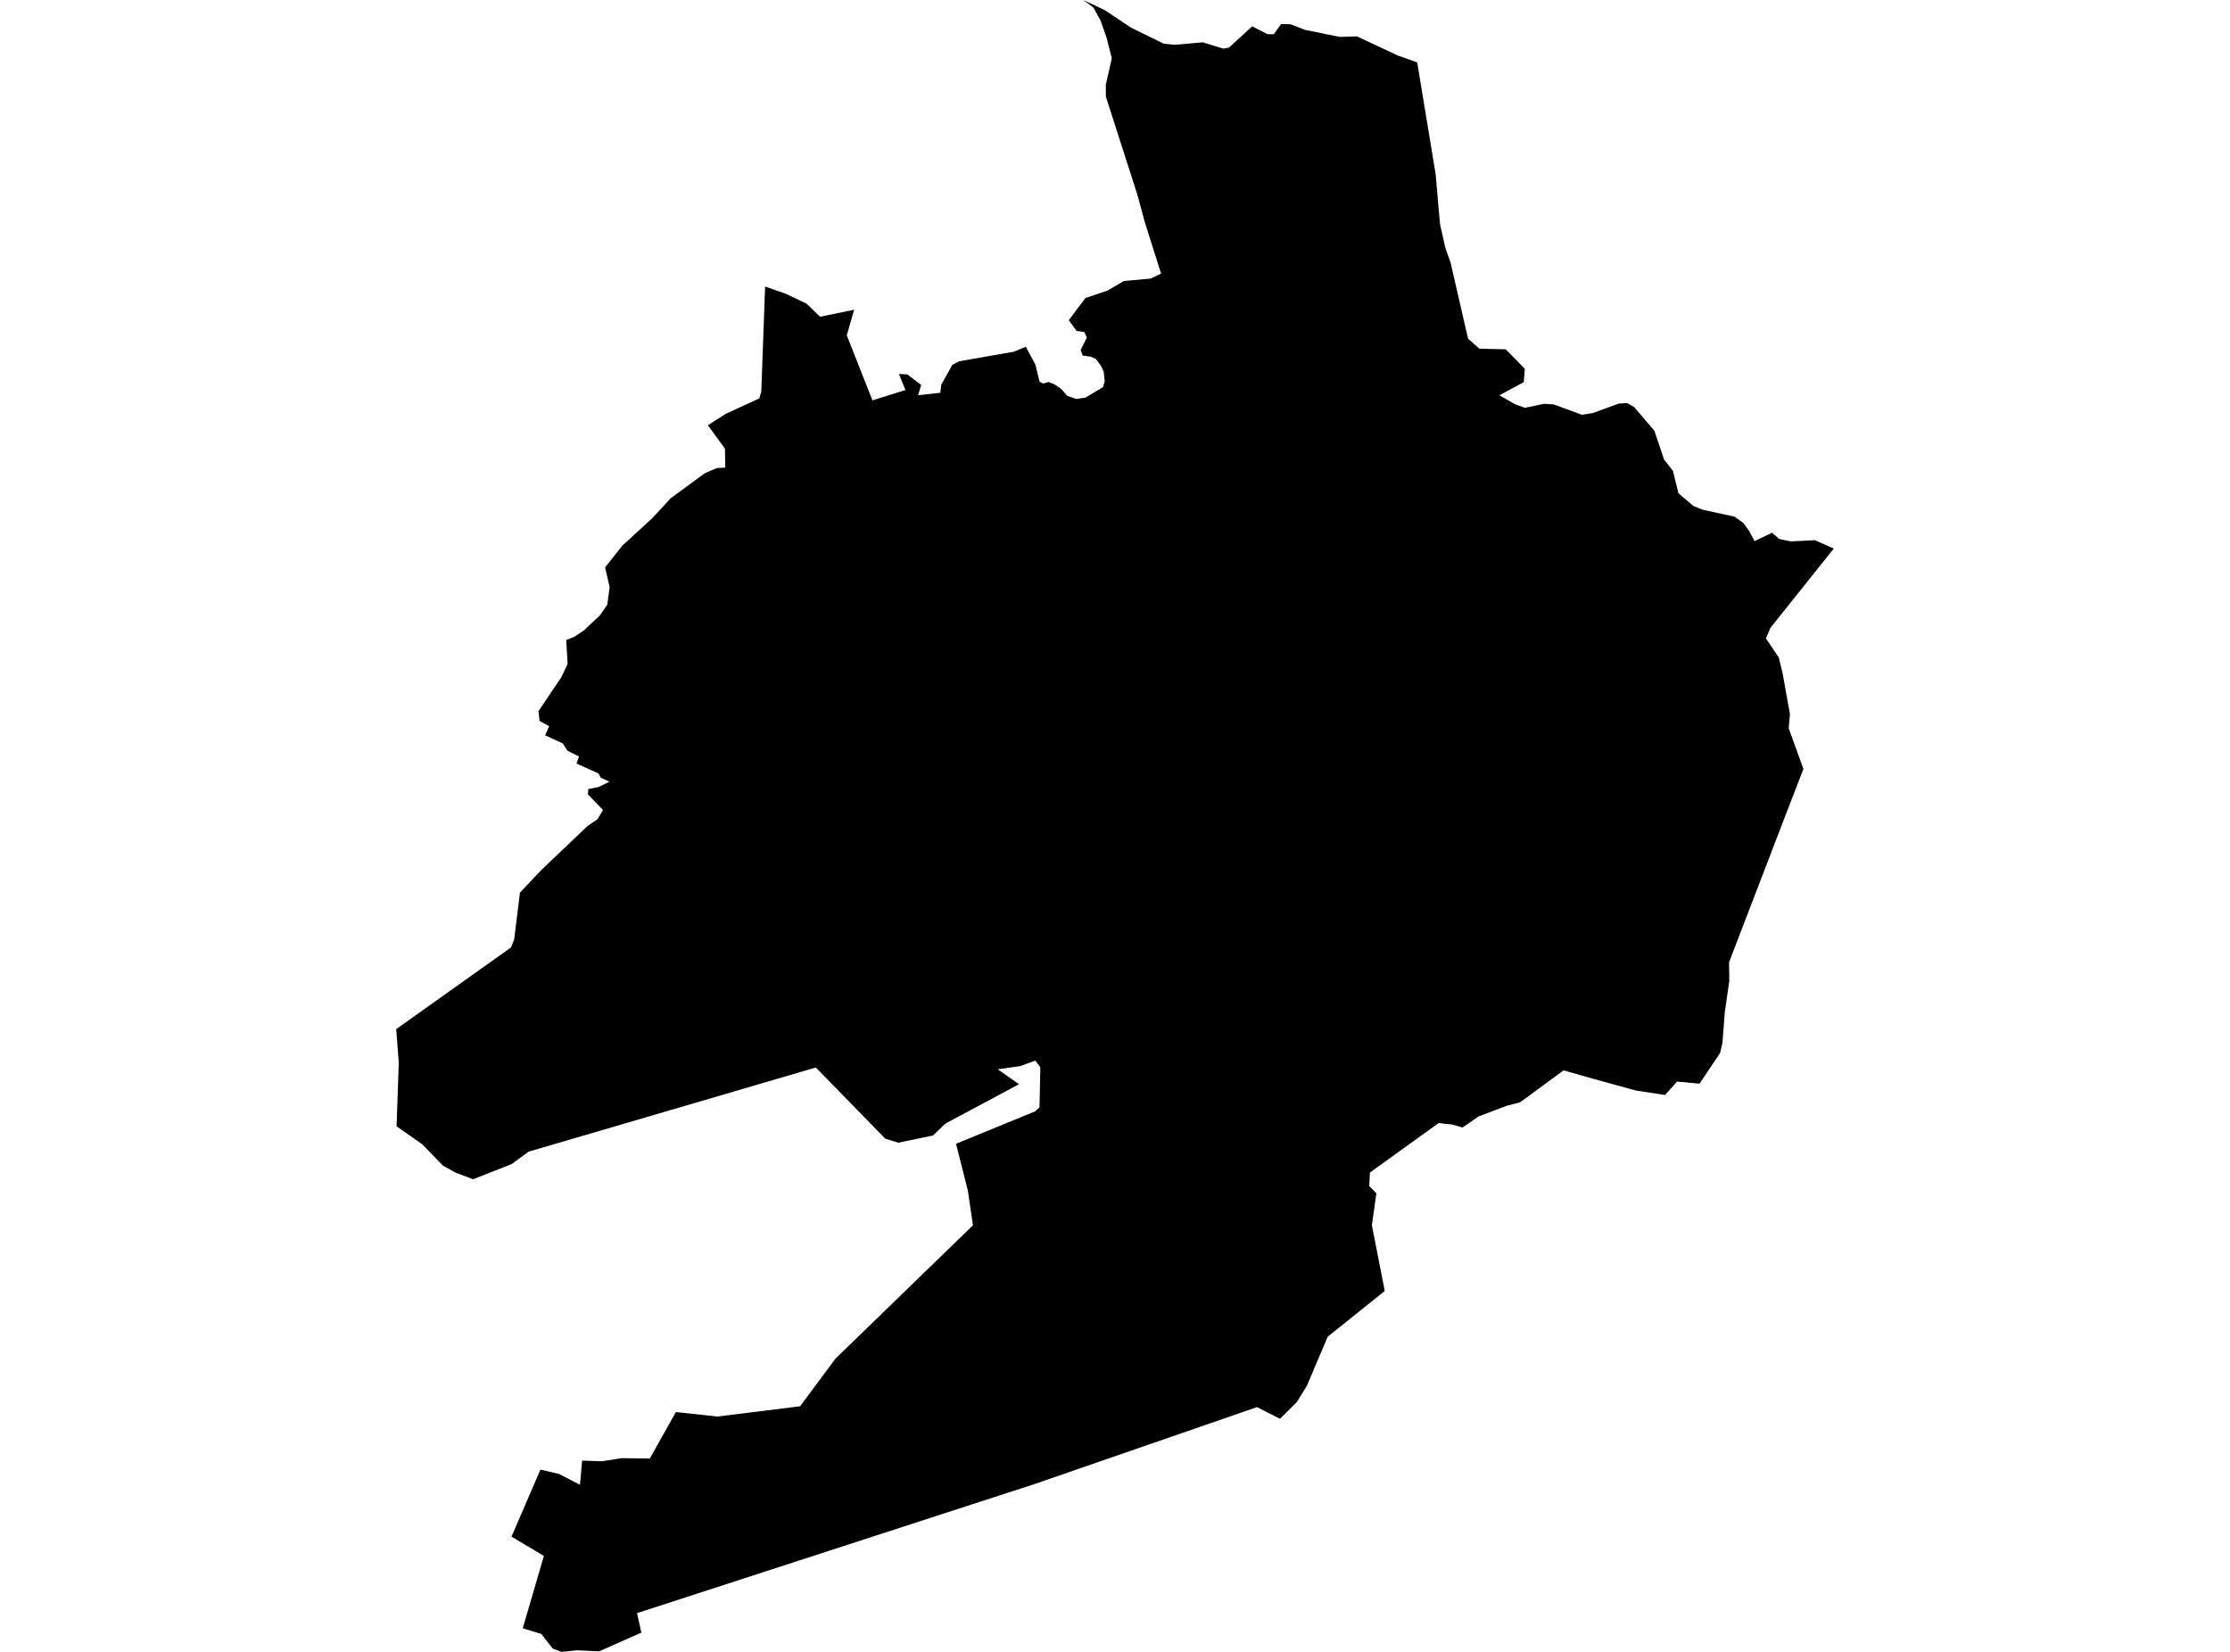 <?xml version='1.0'?>
<svg  baseProfile = 'tiny' width = '540' height = '400' stroke-linecap = 'round' stroke-linejoin = 'round' version='1.1' xmlns='http://www.w3.org/2000/svg'>
<path id='0803601001' title='0803601001'  d='M 343.18 15.116 347.638 42.133 348.697 54.226 350 60.048 351.252 63.56 355.497 82.016 358.235 84.428 364.618 84.591 369.239 89.324 368.985 92.541 363.081 95.717 366.959 97.926 369.259 98.75 373.962 97.773 376.253 97.936 383.073 100.44 385.618 100.043 392 97.722 394.046 97.61 395.726 98.577 400.602 104.288 402.974 111.302 405.091 113.979 406.455 119.466 410.069 122.53 412.329 123.436 420.014 125.105 422.192 126.662 423.526 128.525 424.87 131.029 429.104 128.994 430.845 130.52 433.644 131.101 439.477 130.805 444.058 132.831 428.717 152.03 427.628 154.595 430.733 159.206 431.69 163.176 433.441 172.948 433.135 176.338 436.698 186.202 432.016 198.336 418.691 233.027 418.762 237.425 417.663 245.13 417.103 252.47 416.533 254.964 411.545 262.415 406.099 261.906 405.264 262.832 403.198 265.153 396.174 264.084 385.597 261.173 378.635 259.198 378.625 259.188 368.099 266.914 364.892 267.749 362.307 268.726 361.452 269.052 361.136 269.174 358.021 270.355 354.174 273.012 354.153 273.022 354.102 273.012 351.669 272.289 350.071 272.157 348.392 271.933 348.361 271.963 339.057 278.651 331.779 283.894 331.738 283.914 331.738 283.924 331.565 287.222 333.296 288.963 333.296 288.973 332.919 291.62 332.206 296.669 335.321 312.61 321.508 323.685 316.459 335.585 316.449 335.595 314.036 339.504 309.964 343.555 309.964 343.565 307.043 342.089 304.376 340.735 250.669 359.313 154.25 390.625 155.309 395.338 145.088 399.868 139.724 399.623 135.927 400 133.84 399.196 131.071 395.653 126.582 394.289 131.703 376.771 123.864 372.098 130.868 355.862 135.367 356.921 140.447 359.537 140.966 353.684 145.73 353.847 150.504 353.093 157.355 353.185 163.666 341.926 173.723 343.016 193.736 340.532 202.317 328.988 207.478 323.99 235.604 296.699 234.352 288.22 231.501 276.961 250.669 269.113 251.718 268.126 251.921 258.415 250.7 256.827 247.066 258.16 241.599 258.924 246.75 262.547 228.936 272.075 225.913 274.966 217.495 276.707 214.37 275.72 197.553 258.496 127.977 278.885 123.864 281.898 114.56 285.553 110.387 283.985 107.262 282.255 102.233 277.073 96.034 272.737 96.563 257.336 95.942 249.202 123.752 229.413 124.506 227.49 125.91 216.15 131.01 210.744 142.299 199.995 144.681 198.376 146.015 196.137 142.381 192.371 142.452 191.068 144.905 190.589 147.582 189.286 145.465 188.299 144.905 187.271 139.602 184.899 140.212 183.189 137.413 181.784 136.293 180.023 132.008 178.058 132.985 175.839 130.664 174.587 130.389 172.215 135.896 164.041 137.454 160.774 137.108 154.992 139.011 154.228 141.393 152.65 145.272 149.016 147.063 146.4 147.623 142.155 146.524 137.392 150.707 132.119 157.955 125.471 162.424 120.646 170.69 114.579 173.621 113.338 175.627 113.226 175.555 108.645 171.412 102.975 173.173 101.845 175.779 100.196 183.872 96.47 184.35 94.76 185.277 69.383 190.356 71.174 195.314 73.526 198.581 76.702 206.837 75.002 205.045 81.181 211.265 96.949 219.256 94.445 217.678 90.566 219.714 90.668 223.063 93.203 222.32 95.697 227.694 95.106 227.928 93.152 230.606 88.367 232.214 87.492 245.498 85.171 248.389 83.97 250.69 88.194 251.728 92.388 252.614 92.877 253.896 92.5 255.342 93.06 256.94 94.149 258.416 95.839 260.635 96.613 262.824 96.287 267.079 93.763 267.506 92.388 267.272 90.027 266.61 88.591 265.358 86.912 264.126 86.372 262.182 86.097 261.683 84.754 263.19 81.741 262.569 80.397 260.706 80.132 258.803 77.547 262.824 72.172 268.208 70.36 272.158 68.039 278.622 67.459 281.157 66.248 277.278 54.002 275.415 47.141 267.791 23.413 267.771 20.532 269.226 14.109 267.964 9.151 266.488 4.937 264.788 1.832 262.315 0 267.537 2.463 273.838 6.668 281.798 10.576 284.394 10.851 291.244 10.251 296.212 11.778 297.617 11.503 303.226 6.382 306.951 8.286 308.468 8.276 310.209 5.833 312.469 5.863 316.041 7.238 324.429 8.938 328.613 8.815 338.446 13.427 343.18 15.116 Z' />
</svg>